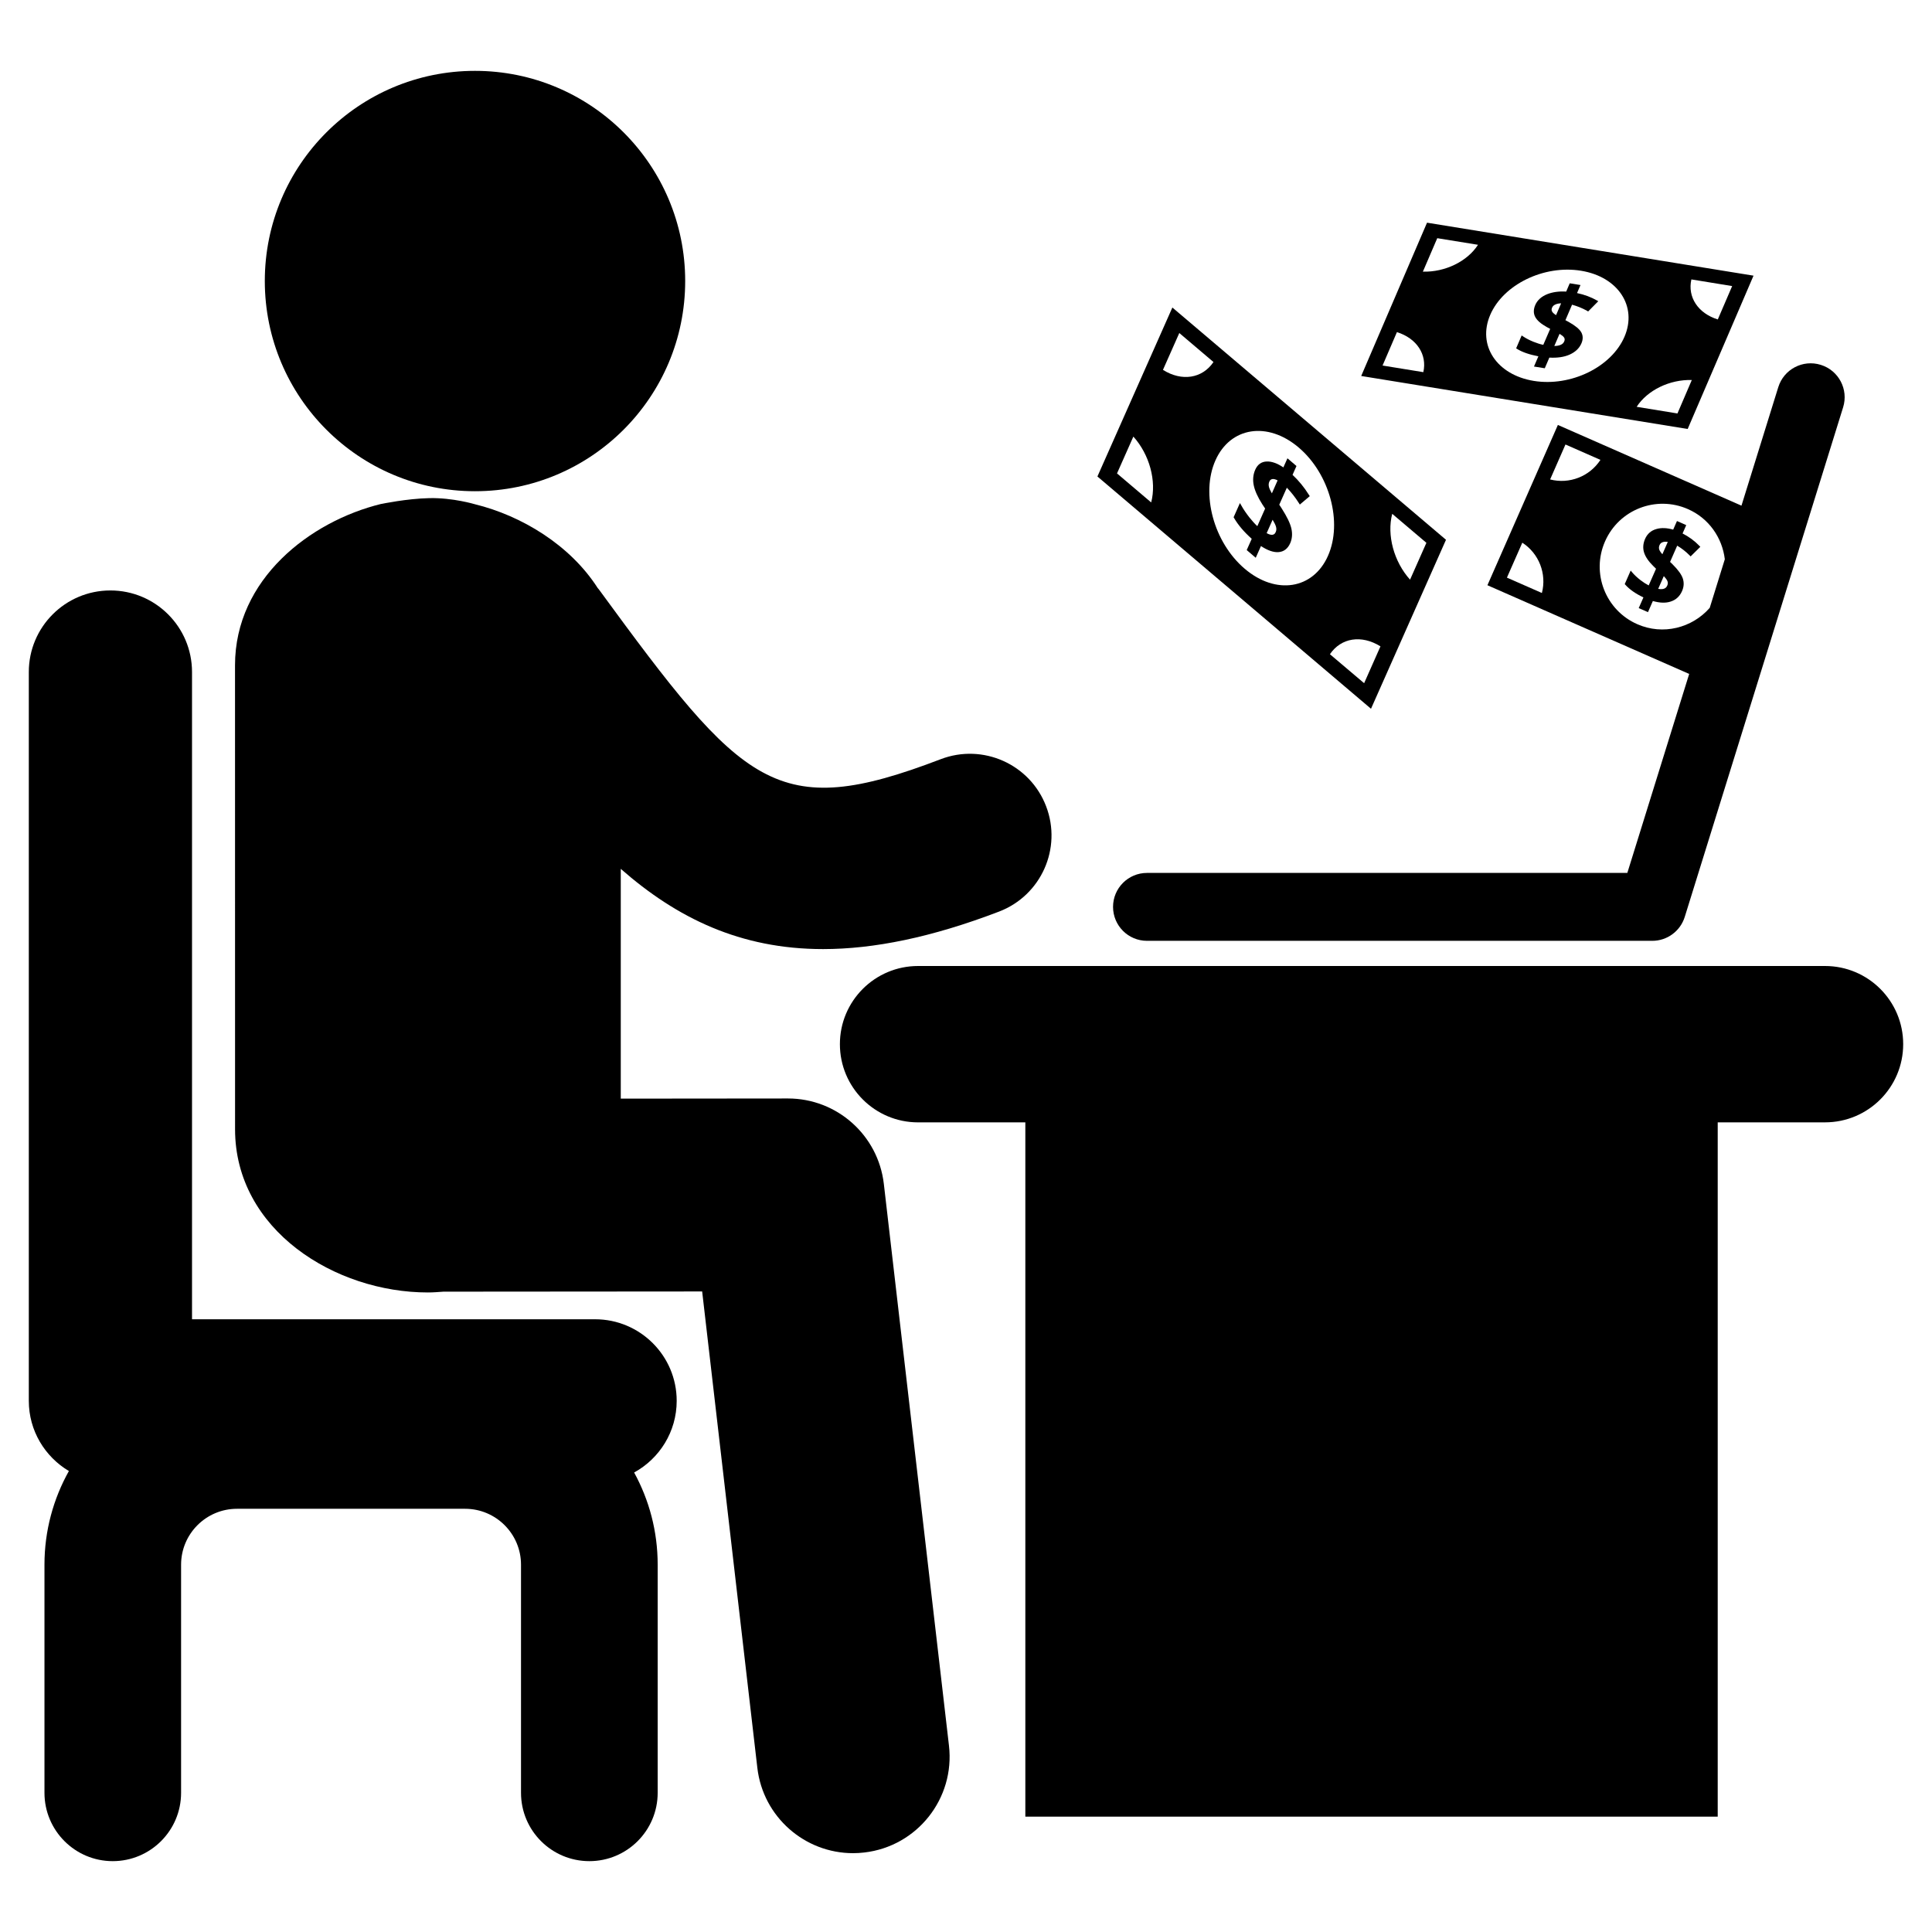 <?xml version="1.0" encoding="utf-8"?>
<!-- Generator: Adobe Illustrator 16.0.0, SVG Export Plug-In . SVG Version: 6.00 Build 0)  -->
<!DOCTYPE svg PUBLIC "-//W3C//DTD SVG 1.1//EN" "http://www.w3.org/Graphics/SVG/1.1/DTD/svg11.dtd">
<svg version="1.1" id="Layer_2" xmlns="http://www.w3.org/2000/svg" xmlns:xlink="http://www.w3.org/1999/xlink" x="0px" y="0px"
	 width="126px" height="126px" viewBox="0 0 126 126" enable-background="new 0 0 126 126" xml:space="preserve">
<g>
	<path d="M30.978,32.036c7.571,0,13.708-6.138,13.708-13.71c0-7.567-6.137-13.705-13.708-13.705
		c-7.572,0-13.708,6.138-13.708,13.707C17.272,25.9,23.406,32.036,30.978,32.036z"/>
	<path d="M57.641,77.206c-0.37-3.172-3.056-5.566-6.25-5.566h-0.003L40.485,71.65V56.665c3.657,3.206,7.794,5.232,13.195,5.232
		c3.294,0,7.064-0.757,11.476-2.446c2.747-1.051,4.12-4.127,3.067-6.872c-1.049-2.745-4.127-4.116-6.871-3.067
		C50.608,53.628,48.49,51.331,39.05,38.43c-0.02-0.028-0.045-0.048-0.068-0.078c-1.808-2.82-4.979-4.723-8.007-5.466
		c0,0-1.441-0.434-2.977-0.399c-1.471,0.031-3.107,0.375-3.107,0.375l-0.042,0.005c-4.611,1.131-9.522,4.886-9.522,10.522
		l0.003,30.258c0,6.577,6.531,10.648,12.578,10.644c0.338,0,0.675-0.028,1.012-0.052l16.873-0.013l3.599,31.069
		c0.373,3.205,3.094,5.564,6.241,5.564c0.241,0,0.486-0.014,0.735-0.044c3.447-0.398,5.922-3.521,5.521-6.972L57.641,77.206z"/>
	<path d="M44.132,91.359c0-2.936-2.383-5.32-5.323-5.32H12.523V43.826c0-2.936-2.384-5.318-5.324-5.318
		c-2.939,0-5.32,2.383-5.32,5.318v47.533c0,1.95,1.052,3.648,2.614,4.578C3.479,97.749,2.9,99.828,2.9,102.045v14.877
		c0,2.462,1.994,4.457,4.452,4.457c2.461,0,4.458-1.995,4.458-4.457v-14.877c0-2.013,1.635-3.646,3.646-3.646h14.878
		c2.008,0,3.645,1.634,3.645,3.646v14.877c0,2.462,1.995,4.457,4.457,4.457c2.461,0,4.456-1.995,4.456-4.457v-14.877
		c0-2.178-0.556-4.225-1.536-6.012C43.007,95.129,44.132,93.375,44.132,91.359z"/>
	<path d="M119.022,63H59.874c-2.815,0-5.098,2.281-5.098,5.098s2.283,5.1,5.098,5.1h6.996v45.278h45.155V73.197h6.997
		c2.816,0,5.099-2.283,5.099-5.1S121.838,63,119.022,63z"/>
	<path d="M101.601,27.714l-4.595,10.453l13.158,5.785L106.13,56.93H74.803c-1.223,0-2.213,0.992-2.213,2.214s0.99,2.214,2.213,2.214
		h32.957c0.968,0,1.826-0.633,2.114-1.558l10.329-33.236c0.363-1.168-0.289-2.407-1.457-2.769c-1.169-0.364-2.407,0.286-2.771,1.453
		l-2.401,7.73L101.601,27.714z M100.558,38.674l-2.28-1.003l1.003-2.278C100.367,36.096,100.884,37.42,100.558,38.674z
		 M101.095,31.268l1.001-2.279l2.28,1.003C103.673,31.074,102.346,31.592,101.095,31.268z M106.781,40.709
		c-2.074-0.91-3.017-3.332-2.104-5.403c0.911-2.076,3.332-3.016,5.405-2.104c1.378,0.604,2.239,1.878,2.406,3.271l-0.984,3.17
		C110.354,40.953,108.46,41.447,106.781,40.709z"/>
	<path d="M109.732,34.792l0.24-0.544l-0.604-0.269l-0.247,0.562c-0.406-0.117-0.772-0.133-1.091-0.041
		c-0.347,0.097-0.596,0.312-0.741,0.643c-0.133,0.304-0.156,0.601-0.068,0.887c0.086,0.277,0.285,0.574,0.595,0.879l0.187,0.183
		l-0.479,1.087c-0.168-0.086-0.349-0.201-0.536-0.344c-0.22-0.172-0.403-0.343-0.546-0.512l-0.093-0.112l-0.388,0.882l0.04,0.043
		c0.273,0.306,0.668,0.583,1.179,0.825l-0.307,0.698l0.604,0.264l0.318-0.726c0.445,0.126,0.83,0.144,1.155,0.037
		c0.345-0.108,0.598-0.34,0.748-0.683c0.122-0.275,0.139-0.55,0.052-0.821c-0.089-0.262-0.307-0.565-0.667-0.925l-0.165-0.158
		l0.464-1.06c0.288,0.171,0.561,0.382,0.814,0.637l0.062,0.063l0.632-0.624l-0.061-0.065
		C110.515,35.273,110.146,35.002,109.732,34.792z M108.735,38.185c-0.035,0.08-0.133,0.306-0.592,0.219l0.366-0.832
		c0.114,0.124,0.191,0.224,0.231,0.313C108.782,37.985,108.781,38.085,108.735,38.185z M108.416,36.146
		c-0.105-0.115-0.172-0.219-0.203-0.3c-0.032-0.097-0.027-0.192,0.019-0.299c0.043-0.098,0.113-0.16,0.218-0.192
		c0.085-0.03,0.194-0.03,0.319-0.011L108.416,36.146z"/>
	<path d="M114.36,17.978l-21.293-3.455l-4.293,9.998l21.292,3.456L114.36,17.978z M110.307,18.223l2.66,0.434l-0.937,2.177
		C110.742,20.433,110.047,19.379,110.307,18.223z M92.826,24.271l-2.659-0.432l0.937-2.179
		C92.392,22.062,93.087,23.119,92.826,24.271z M92.797,17.716l0.937-2.182l2.658,0.431C95.695,17.051,94.241,17.757,92.797,17.716z
		 M105.946,21.957c-0.853,1.987-3.502,3.276-5.92,2.884c-2.419-0.396-3.69-2.32-2.838-4.305c0.852-1.982,3.503-3.273,5.922-2.879
		C105.528,18.049,106.796,19.978,105.946,21.957z M106.739,26.531c0.701-1.084,2.154-1.79,3.597-1.748l-0.937,2.182L106.739,26.531z
		"/>
	<path d="M102.85,19.113l0.226-0.524l-0.703-0.113l-0.23,0.54c-0.469-0.028-0.885,0.03-1.235,0.169
		c-0.384,0.155-0.646,0.392-0.781,0.704c-0.125,0.29-0.125,0.555-0.002,0.786c0.121,0.226,0.373,0.444,0.746,0.652l0.228,0.121
		l-0.45,1.042c-0.195-0.039-0.41-0.108-0.634-0.197c-0.261-0.105-0.483-0.221-0.66-0.338l-0.116-0.078l-0.36,0.841l0.048,0.03
		c0.333,0.213,0.804,0.375,1.402,0.49l-0.287,0.667l0.704,0.112l0.298-0.695c0.511,0.028,0.95-0.034,1.304-0.187
		c0.381-0.167,0.646-0.413,0.789-0.743c0.114-0.264,0.108-0.507-0.014-0.726c-0.123-0.21-0.394-0.433-0.832-0.678l-0.198-0.106
		l0.432-1.01c0.339,0.092,0.666,0.224,0.973,0.395l0.076,0.046l0.661-0.668l-0.072-0.043
		C103.777,19.382,103.337,19.215,102.85,19.113z M101.223,20.062c0.04-0.095,0.113-0.162,0.228-0.21
		c0.095-0.041,0.218-0.067,0.361-0.069l-0.33,0.77c-0.13-0.083-0.214-0.158-0.254-0.228
		C101.181,20.248,101.179,20.161,101.223,20.062z M101.368,22.566l0.342-0.795c0.138,0.082,0.235,0.158,0.285,0.228
		c0.058,0.077,0.064,0.164,0.021,0.262C101.984,22.339,101.89,22.556,101.368,22.566z"/>
	<path d="M94.304,35.203L76.459,20.056l-4.888,11.019l17.842,15.148L94.304,35.203z M90.797,33.51l2.229,1.891l-1.066,2.403
		C90.906,36.634,90.435,34.898,90.797,33.51z M75.077,32.767l-2.228-1.892l1.066-2.402C74.969,29.643,75.44,31.378,75.077,32.767z
		 M75.845,24.122l1.066-2.403l2.229,1.892C78.408,24.688,77.076,24.894,75.845,24.122z M81.18,37.095
		c-2.024-1.72-2.882-4.886-1.913-7.069c0.97-2.184,3.399-2.563,5.425-0.845c2.027,1.72,2.885,4.888,1.914,7.073
		C85.636,38.44,83.207,38.819,81.18,37.095z M86.734,42.667c0.732-1.079,2.063-1.282,3.296-0.513l-1.065,2.402L86.734,42.667z"/>
	<path d="M84.296,30.968l0.257-0.576l-0.589-0.503l-0.265,0.594c-0.398-0.269-0.761-0.396-1.079-0.385
		c-0.348,0.008-0.603,0.19-0.756,0.534c-0.141,0.319-0.173,0.668-0.095,1.034c0.076,0.357,0.266,0.769,0.56,1.23l0.18,0.271
		l-0.509,1.148c-0.165-0.154-0.339-0.345-0.521-0.574c-0.211-0.272-0.388-0.53-0.524-0.778l-0.09-0.155l-0.412,0.927l0.038,0.061
		c0.26,0.447,0.645,0.899,1.144,1.344l-0.327,0.734l0.588,0.503l0.341-0.765c0.436,0.288,0.818,0.42,1.141,0.396
		c0.349-0.024,0.606-0.222,0.766-0.581c0.129-0.292,0.154-0.615,0.075-0.964c-0.079-0.34-0.285-0.765-0.63-1.305l-0.158-0.242
		l0.494-1.109c0.279,0.288,0.543,0.622,0.785,1.003l0.062,0.096l0.648-0.549l-0.061-0.093C85.056,31.78,84.7,31.345,84.296,30.968z
		 M83.201,34.694c-0.038,0.087-0.143,0.323-0.593,0.078l0.388-0.875c0.11,0.178,0.182,0.327,0.217,0.439
		C83.254,34.472,83.248,34.588,83.201,34.694z M82.949,32.175c-0.101-0.173-0.166-0.314-0.192-0.423
		c-0.03-0.125-0.021-0.235,0.028-0.347c0.044-0.104,0.117-0.155,0.22-0.164c0.087-0.005,0.194,0.023,0.317,0.089L82.949,32.175z"/>
</g>
</svg>
